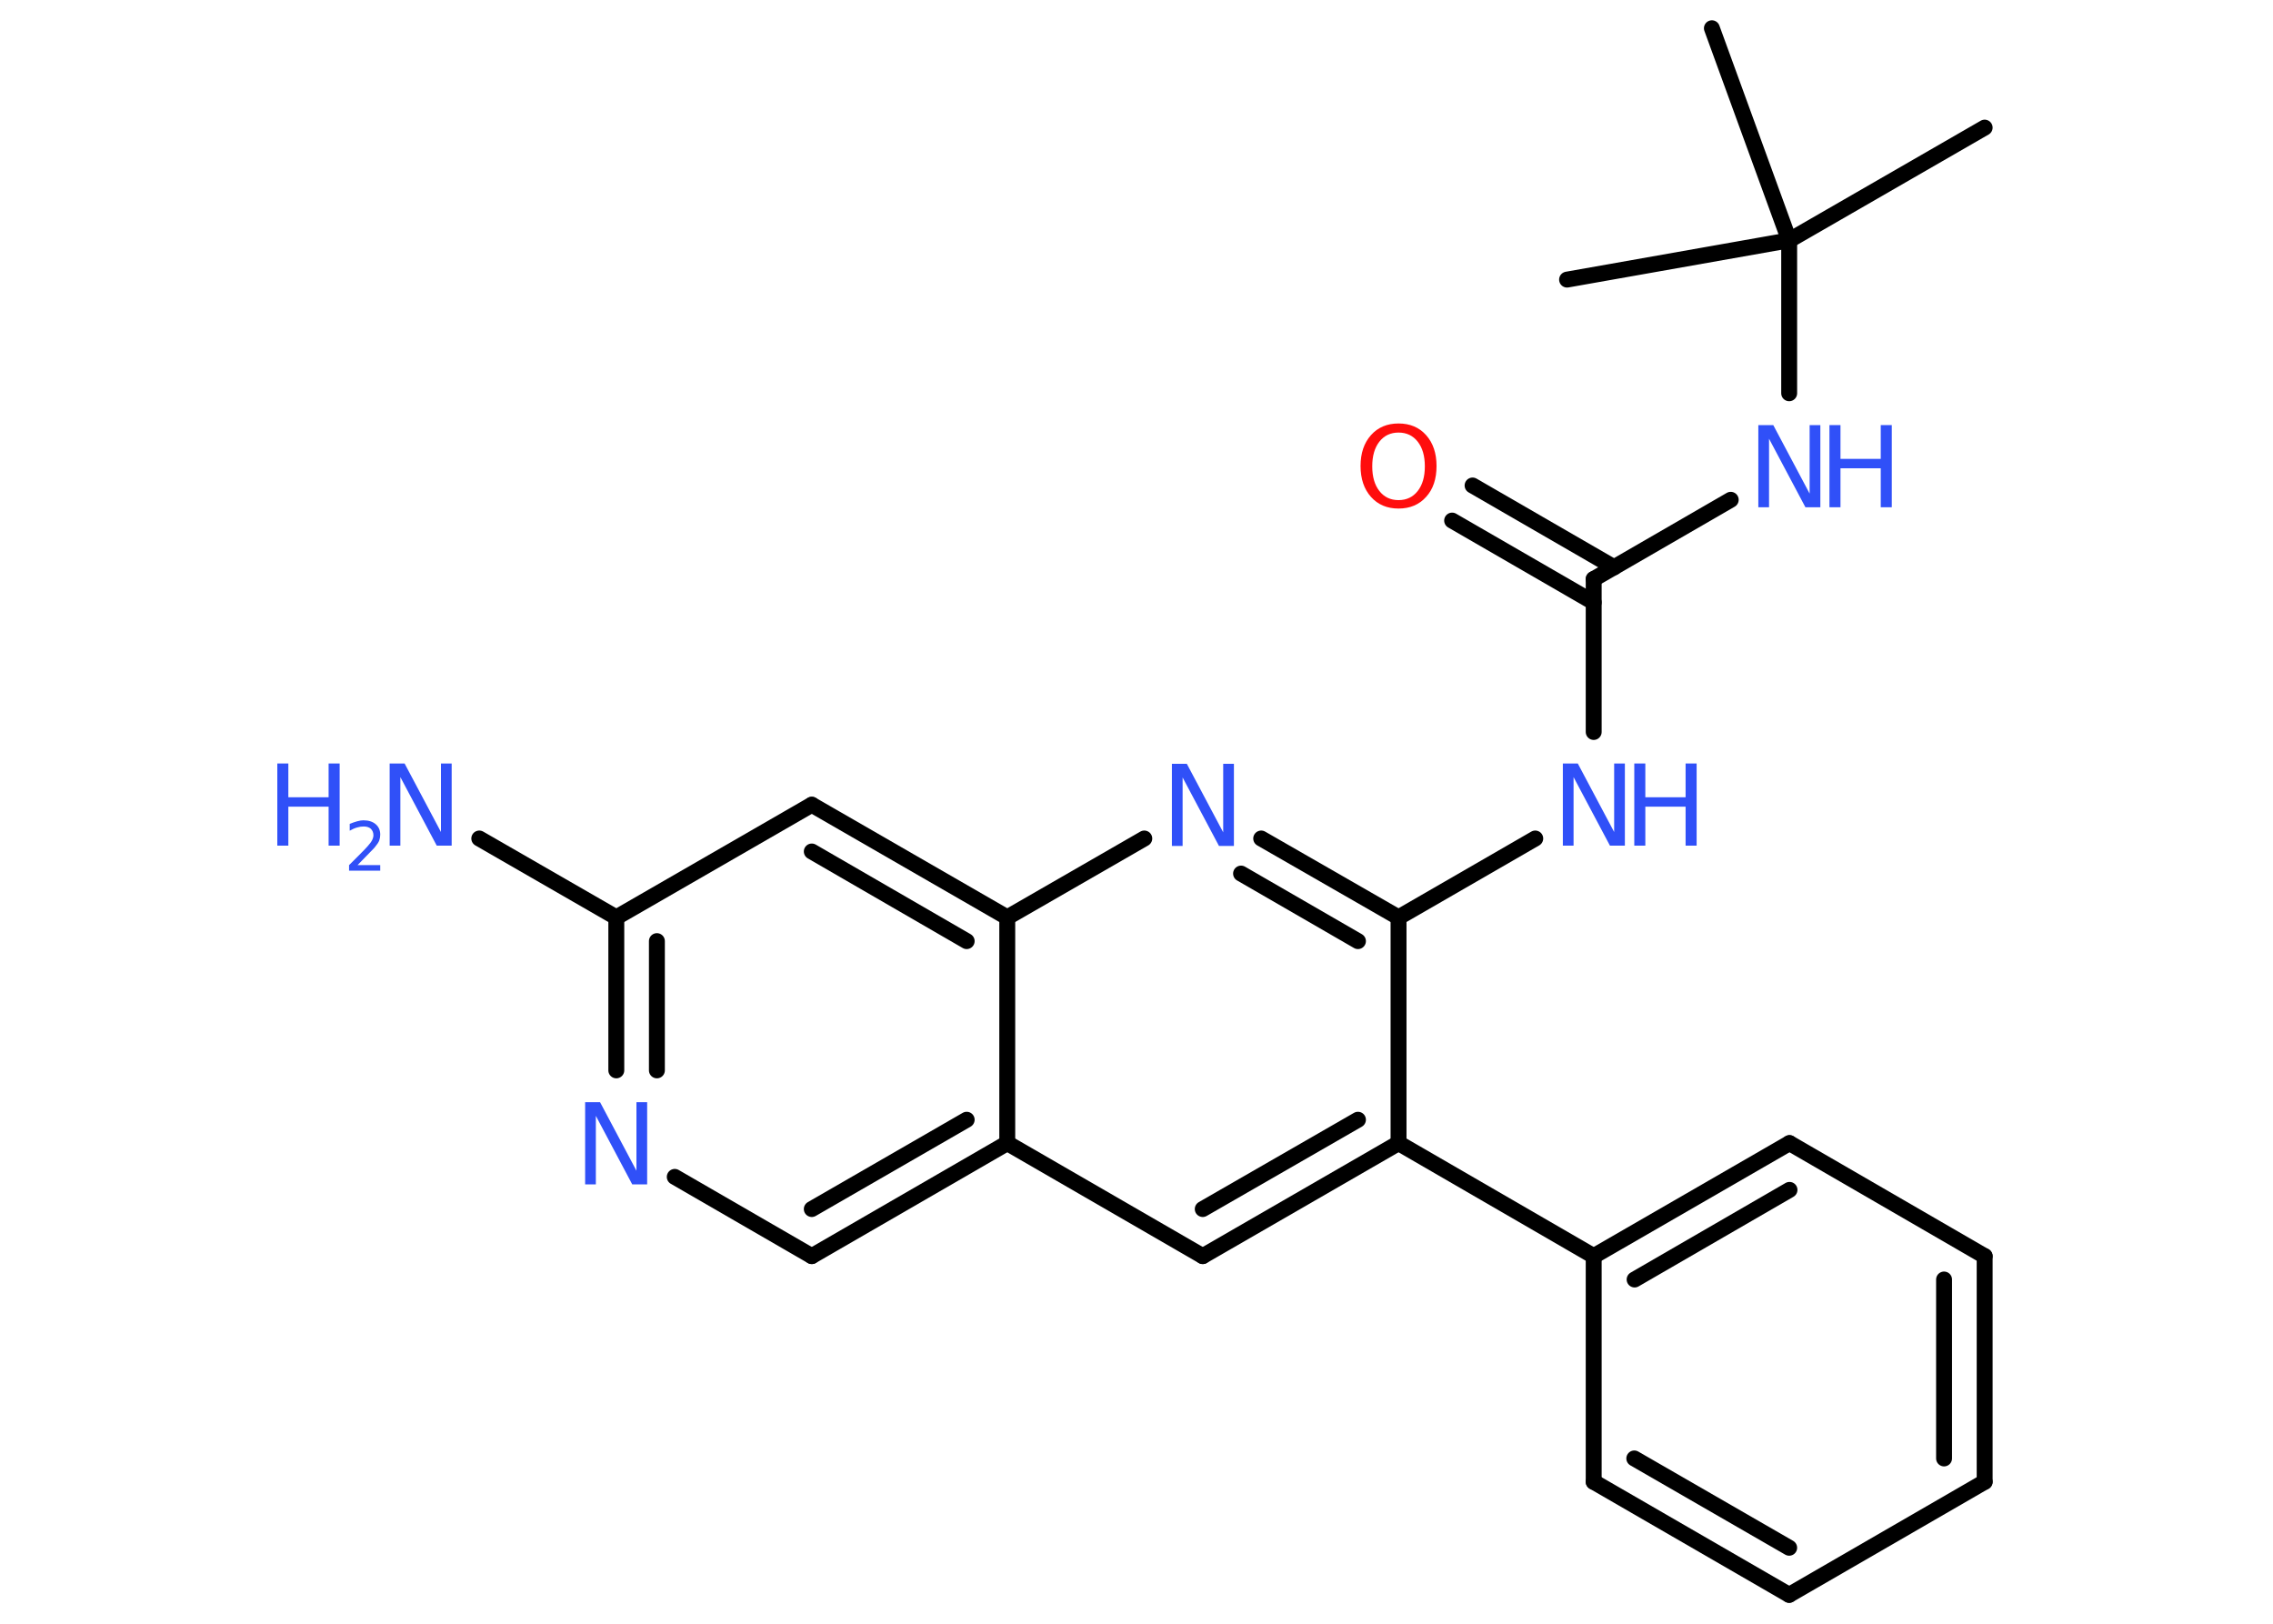 <?xml version='1.0' encoding='UTF-8'?>
<!DOCTYPE svg PUBLIC "-//W3C//DTD SVG 1.1//EN" "http://www.w3.org/Graphics/SVG/1.1/DTD/svg11.dtd">
<svg version='1.2' xmlns='http://www.w3.org/2000/svg' xmlns:xlink='http://www.w3.org/1999/xlink' width='70.0mm' height='50.0mm' viewBox='0 0 70.0 50.0'>
  <desc>Generated by the Chemistry Development Kit (http://github.com/cdk)</desc>
  <g stroke-linecap='round' stroke-linejoin='round' stroke='#000000' stroke-width='.49' fill='#3050F8'>
    <rect x='.0' y='.0' width='70.0' height='50.0' fill='#FFFFFF' stroke='none'/>
    <g id='mol1' class='mol'>
      <line id='mol1bnd1' class='bond' x1='61.12' y1='3.93' x2='55.1' y2='7.4'/>
      <line id='mol1bnd2' class='bond' x1='55.1' y1='7.4' x2='48.26' y2='8.61'/>
      <line id='mol1bnd3' class='bond' x1='55.1' y1='7.4' x2='52.72' y2='.87'/>
      <line id='mol1bnd4' class='bond' x1='55.1' y1='7.4' x2='55.1' y2='12.11'/>
      <line id='mol1bnd5' class='bond' x1='53.3' y1='15.39' x2='49.08' y2='17.83'/>
      <g id='mol1bnd6' class='bond'>
        <line x1='49.08' y1='18.55' x2='44.72' y2='16.03'/>
        <line x1='49.71' y1='17.47' x2='45.35' y2='14.95'/>
      </g>
      <line id='mol1bnd7' class='bond' x1='49.08' y1='17.83' x2='49.08' y2='22.54'/>
      <line id='mol1bnd8' class='bond' x1='47.28' y1='25.82' x2='43.07' y2='28.25'/>
      <g id='mol1bnd9' class='bond'>
        <line x1='43.07' y1='28.25' x2='38.84' y2='25.82'/>
        <line x1='41.82' y1='28.98' x2='38.22' y2='26.9'/>
      </g>
      <line id='mol1bnd10' class='bond' x1='35.24' y1='25.82' x2='31.02' y2='28.25'/>
      <g id='mol1bnd11' class='bond'>
        <line x1='31.02' y1='28.25' x2='25.0' y2='24.78'/>
        <line x1='29.77' y1='28.98' x2='25.0' y2='26.22'/>
      </g>
      <line id='mol1bnd12' class='bond' x1='25.0' y1='24.78' x2='18.98' y2='28.25'/>
      <line id='mol1bnd13' class='bond' x1='18.98' y1='28.25' x2='14.76' y2='25.82'/>
      <g id='mol1bnd14' class='bond'>
        <line x1='18.98' y1='28.25' x2='18.98' y2='32.96'/>
        <line x1='20.23' y1='28.98' x2='20.23' y2='32.96'/>
      </g>
      <line id='mol1bnd15' class='bond' x1='20.78' y1='36.24' x2='25.0' y2='38.68'/>
      <g id='mol1bnd16' class='bond'>
        <line x1='25.0' y1='38.68' x2='31.02' y2='35.2'/>
        <line x1='25.0' y1='37.23' x2='29.77' y2='34.48'/>
      </g>
      <line id='mol1bnd17' class='bond' x1='31.02' y1='28.25' x2='31.02' y2='35.2'/>
      <line id='mol1bnd18' class='bond' x1='31.02' y1='35.2' x2='37.04' y2='38.68'/>
      <g id='mol1bnd19' class='bond'>
        <line x1='37.04' y1='38.68' x2='43.07' y2='35.2'/>
        <line x1='37.04' y1='37.23' x2='41.82' y2='34.48'/>
      </g>
      <line id='mol1bnd20' class='bond' x1='43.07' y1='28.25' x2='43.07' y2='35.2'/>
      <line id='mol1bnd21' class='bond' x1='43.07' y1='35.2' x2='49.08' y2='38.68'/>
      <g id='mol1bnd22' class='bond'>
        <line x1='55.11' y1='35.2' x2='49.08' y2='38.68'/>
        <line x1='55.11' y1='36.64' x2='50.34' y2='39.4'/>
      </g>
      <line id='mol1bnd23' class='bond' x1='55.11' y1='35.2' x2='61.12' y2='38.68'/>
      <g id='mol1bnd24' class='bond'>
        <line x1='61.12' y1='45.63' x2='61.12' y2='38.68'/>
        <line x1='59.87' y1='44.91' x2='59.87' y2='39.4'/>
      </g>
      <line id='mol1bnd25' class='bond' x1='61.12' y1='45.63' x2='55.1' y2='49.11'/>
      <g id='mol1bnd26' class='bond'>
        <line x1='49.08' y1='45.63' x2='55.1' y2='49.11'/>
        <line x1='50.33' y1='44.91' x2='55.1' y2='47.66'/>
      </g>
      <line id='mol1bnd27' class='bond' x1='49.08' y1='38.68' x2='49.08' y2='45.63'/>
      <g id='mol1atm5' class='atom'>
        <path d='M54.15 13.09h.46l1.12 2.11v-2.11h.33v2.53h-.46l-1.12 -2.11v2.11h-.33v-2.53z' stroke='none'/>
        <path d='M56.34 13.09h.34v1.04h1.24v-1.04h.34v2.53h-.34v-1.2h-1.24v1.2h-.34v-2.53z' stroke='none'/>
      </g>
      <path id='mol1atm7' class='atom' d='M43.07 13.32q-.37 .0 -.59 .28q-.22 .28 -.22 .76q.0 .48 .22 .76q.22 .28 .59 .28q.37 .0 .59 -.28q.22 -.28 .22 -.76q.0 -.48 -.22 -.76q-.22 -.28 -.59 -.28zM43.07 13.04q.53 .0 .85 .36q.32 .36 .32 .95q.0 .6 -.32 .95q-.32 .36 -.85 .36q-.53 .0 -.85 -.36q-.32 -.36 -.32 -.95q.0 -.59 .32 -.95q.32 -.36 .85 -.36z' stroke='none' fill='#FF0D0D'/>
      <g id='mol1atm8' class='atom'>
        <path d='M48.13 23.51h.46l1.12 2.11v-2.11h.33v2.53h-.46l-1.12 -2.11v2.11h-.33v-2.53z' stroke='none'/>
        <path d='M50.33 23.51h.34v1.04h1.24v-1.04h.34v2.53h-.34v-1.2h-1.24v1.2h-.34v-2.53z' stroke='none'/>
      </g>
      <path id='mol1atm10' class='atom' d='M36.09 23.52h.46l1.12 2.11v-2.11h.33v2.53h-.46l-1.12 -2.11v2.11h-.33v-2.53z' stroke='none'/>
      <g id='mol1atm14' class='atom'>
        <path d='M12.0 23.51h.46l1.12 2.11v-2.11h.33v2.53h-.46l-1.12 -2.11v2.11h-.33v-2.53z' stroke='none'/>
        <path d='M8.54 23.51h.34v1.04h1.24v-1.04h.34v2.53h-.34v-1.2h-1.24v1.2h-.34v-2.53z' stroke='none'/>
        <path d='M11.0 26.64h.71v.17h-.96v-.17q.12 -.12 .32 -.32q.2 -.2 .25 -.26q.1 -.11 .14 -.19q.04 -.08 .04 -.15q.0 -.12 -.08 -.2q-.08 -.07 -.22 -.07q-.1 .0 -.2 .03q-.11 .03 -.23 .1v-.21q.12 -.05 .23 -.08q.11 -.03 .19 -.03q.24 .0 .38 .12q.14 .12 .14 .32q.0 .09 -.03 .18q-.03 .08 -.13 .2q-.02 .03 -.16 .17q-.14 .14 -.38 .39z' stroke='none'/>
      </g>
      <path id='mol1atm15' class='atom' d='M18.02 33.94h.46l1.12 2.11v-2.11h.33v2.53h-.46l-1.12 -2.11v2.11h-.33v-2.53z' stroke='none'/>
    </g>
  </g>
</svg>
